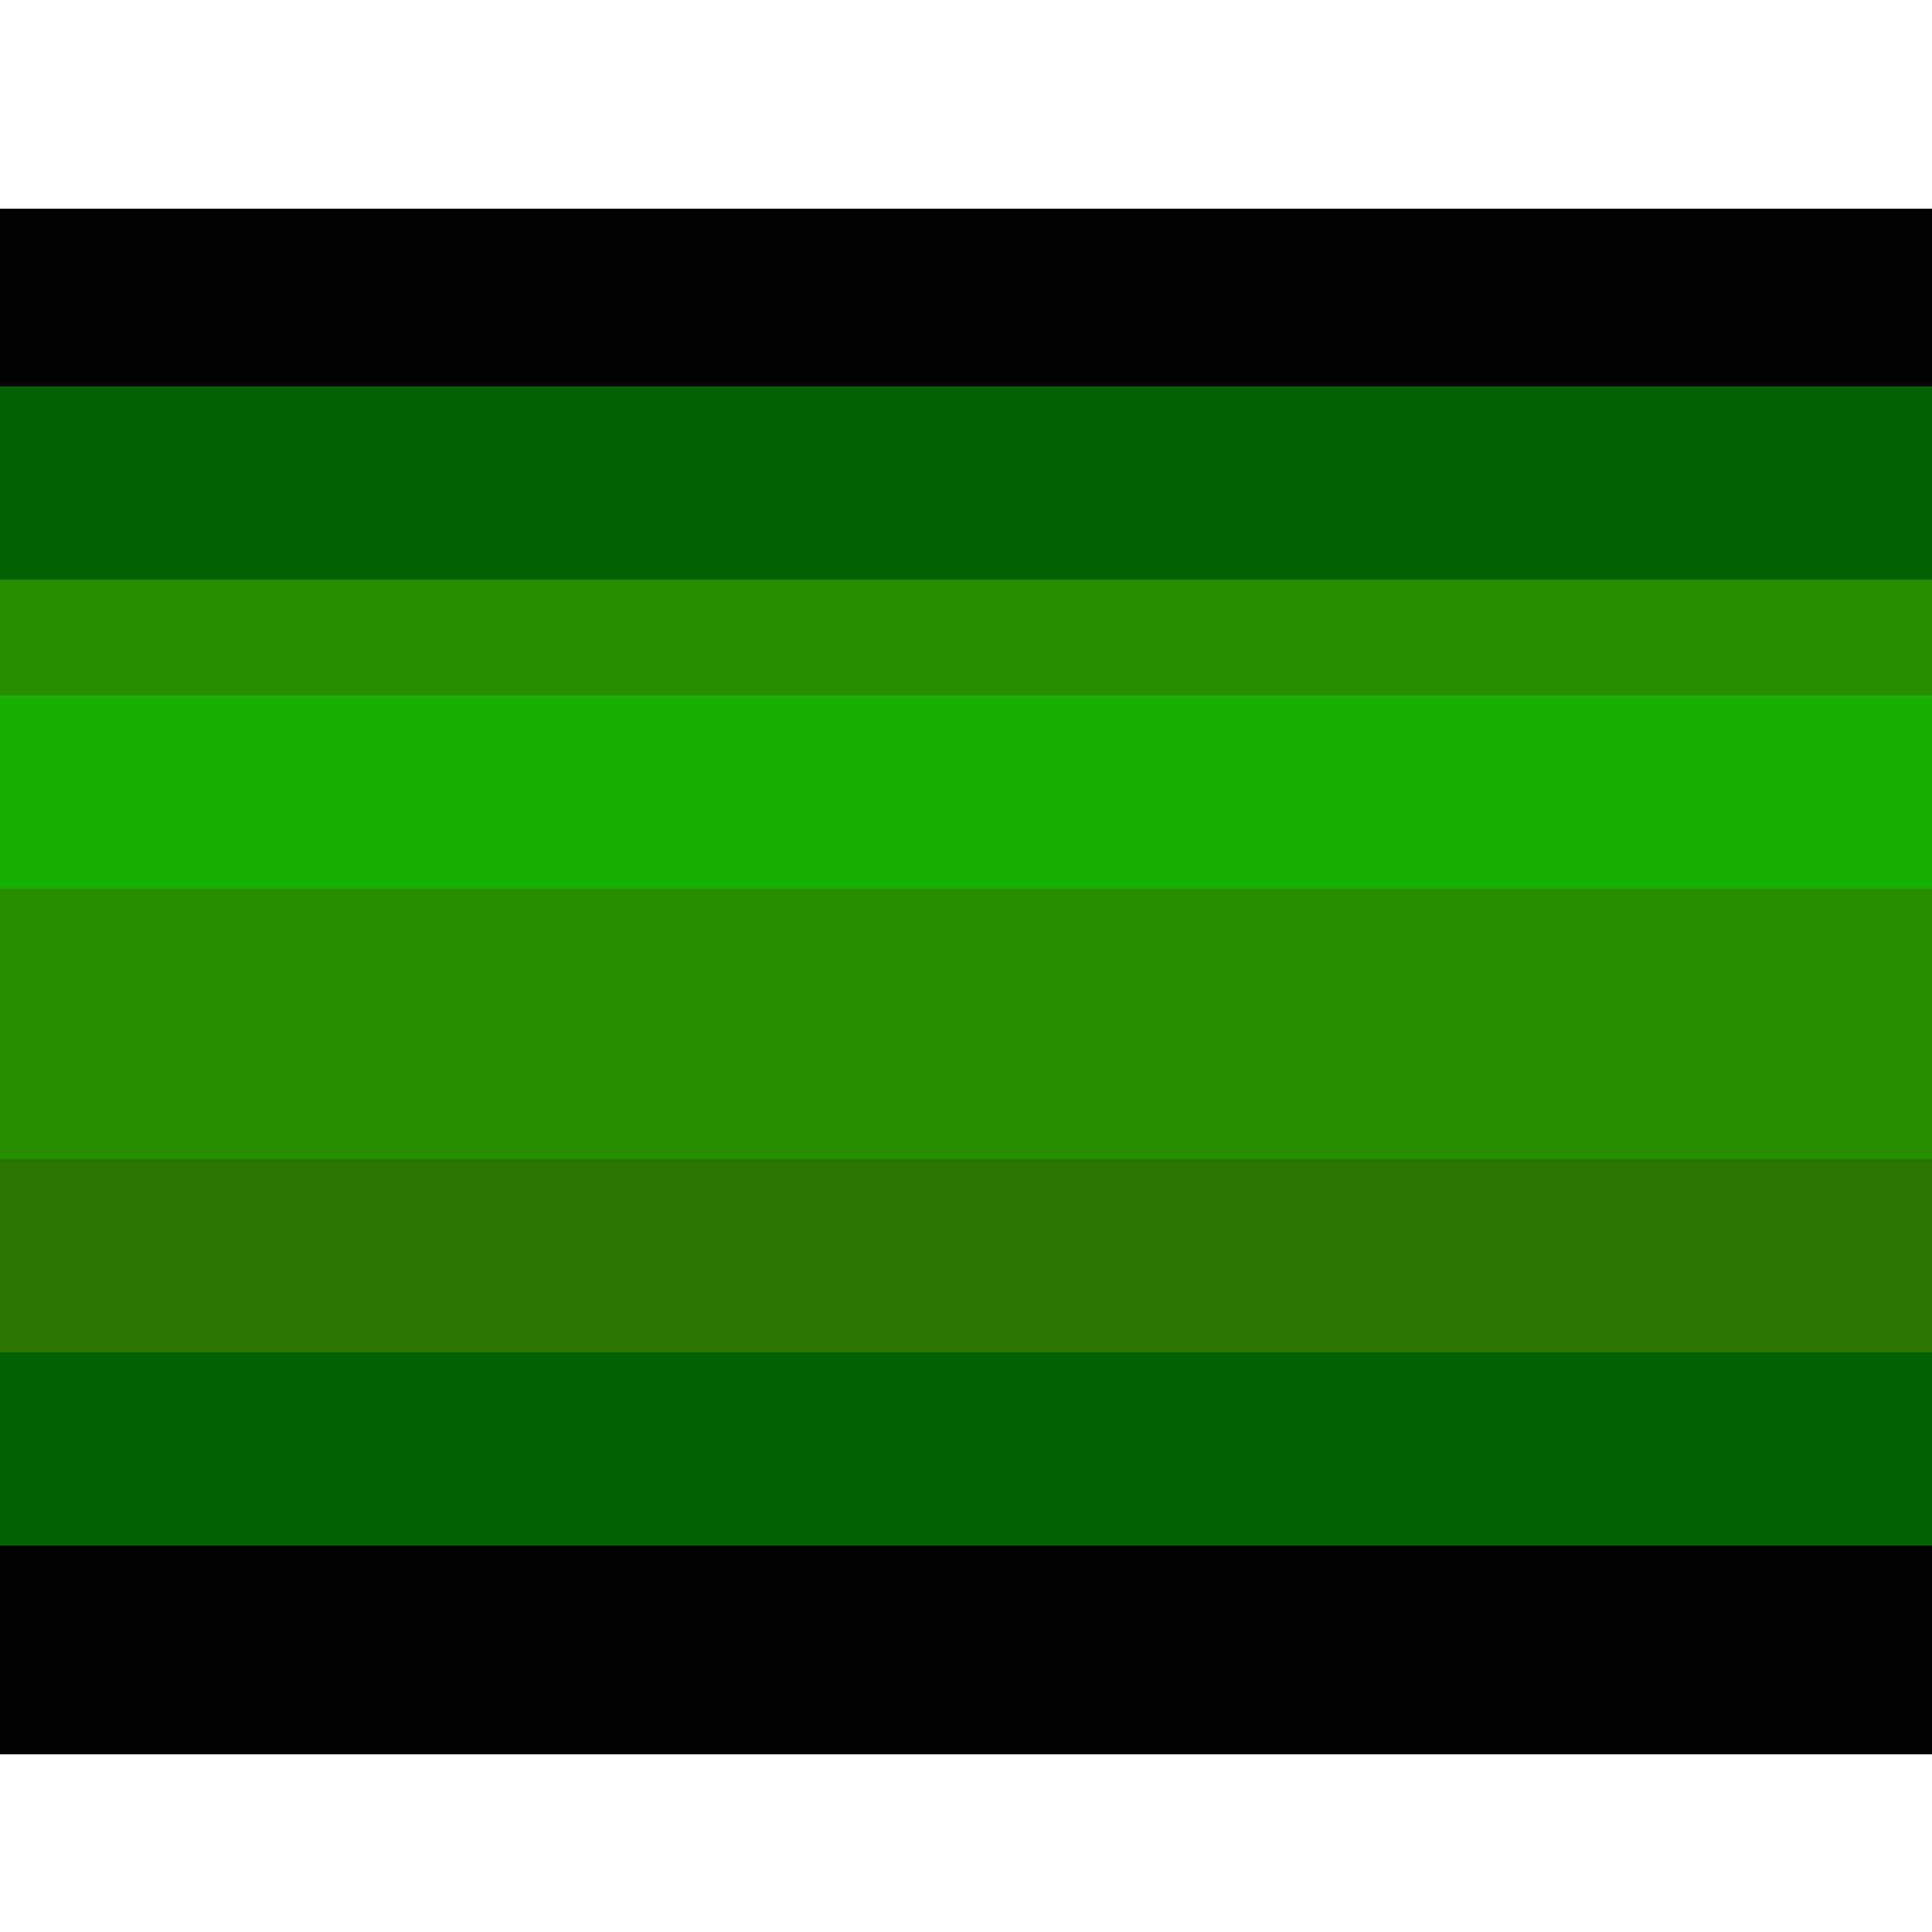 <?xml version="1.0" encoding="UTF-8" standalone="no"?>
<!DOCTYPE svg PUBLIC "-//W3C//DTD SVG 1.0//EN"
"http://www.w3.org/TR/2001/REC-SVG-20010904/DTD/svg10.dtd">
<!-- Created with Inkscape (http://www.inkscape.org/) -->
<!-- (C) Copyright 2004 Theo van Klaveren -->
<!--
Redistribution and use in source and binary forms, with or without
modification, are permitted provided that the following conditions are
met:

1. Redistributions of source code must retain the above copyright
   notice, this list of conditions and the following disclaimer.
2. Redistributions in binary form must reproduce the above copyright
   notice, this list of conditions and the following disclaimer in the
   documentation and/or other materials provided with the distribution.

THIS SOFTWARE IS PROVIDED BY THEO VAN KLAVEREN ``AS IS'' AND ANY
EXPRESS OR IMPLIED WARRANTIES, INCLUDING, BUT NOT LIMITED TO, THE
IMPLIED WARRANTIES OF MERCHANTABILITY AND FITNESS FOR A PARTICULAR
PURPOSE ARE DISCLAIMED. IN NO EVENT SHALL THEO VAN KLAVEREN OR
CONTRIBUTORS BE LIABLE FOR ANY DIRECT, INDIRECT, INCIDENTAL, SPECIAL,
EXEMPLARY, OR CONSEQUENTIAL DAMAGES (INCLUDING, BUT NOT LIMITED TO,
PROCUREMENT OF SUBSTITUTE GOODS OR SERVICES; LOSS OF USE, DATA, OR
PROFITS; OR BUSINESS INTERRUPTION) HOWEVER CAUSED AND ON ANY THEORY OF
LIABILITY, WHETHER IN CONTRACT, STRICT LIABILITY, OR TORT (INCLUDING
NEGLIGENCE OR OTHERWISE) ARISING IN ANY WAY OUT OF THE USE OF THIS
SOFTWARE, EVEN IF ADVISED OF THE POSSIBILITY OF SUCH DAMAGE.
-->
<svg
   xmlns:dc="http://purl.org/dc/elements/1.1/"
   xmlns:cc="http://web.resource.org/cc/"
   xmlns:rdf="http://www.w3.org/1999/02/22-rdf-syntax-ns#"
   xmlns:svg="http://www.w3.org/2000/svg"
   xmlns="http://www.w3.org/2000/svg"
   xmlns:sodipodi="http://inkscape.sourceforge.net/DTD/sodipodi-0.dtd"
   xmlns:inkscape="http://www.inkscape.org/namespaces/inkscape"
   id="svg1"
   sodipodi:version="0.32"
   inkscape:version="0.42"
   width="177.165px"
   height="177.165px"
   sodipodi:docbase="/home/aurium/Desktop/gnibbles"
   sodipodi:docname="wall-straight-side.svg">
  <defs
     id="defs3">
    <defs
       id="defs828">
      <defs
         id="defs829" />
      <sodipodi:namedview
         id="namedview829"
         pagecolor="#ffffff"
         bordercolor="#666666"
         borderopacity="1.0"
         inkscape:pageopacity="0.0"
         inkscape:pageshadow="2"
         inkscape:zoom="2.5541113"
         inkscape:cx="70.866141"
         inkscape:cy="70.866138"
         inkscape:window-width="640"
         inkscape:window-height="501"
         showgrid="true"
         snaptogrid="true"
         inkscape:window-x="63"
         inkscape:window-y="40"
         showguides="true"
         snaptoguides="true" />
      <defs
         id="defs837" />
      <sodipodi:namedview
         id="namedview838"
         pagecolor="#ffffff"
         bordercolor="#666666"
         borderopacity="1.0"
         inkscape:pageopacity="0.0"
         inkscape:pageshadow="2"
         inkscape:zoom="2.5541113"
         inkscape:cx="70.866141"
         inkscape:cy="70.866138"
         inkscape:window-width="640"
         inkscape:window-height="501"
         showgrid="true"
         snaptogrid="true"
         inkscape:window-x="63"
         inkscape:window-y="40"
         showguides="true"
         snaptoguides="true" />
    </defs>
    <sodipodi:namedview
       id="namedview833"
       pagecolor="#ffffff"
       bordercolor="#666666"
       borderopacity="1.0"
       inkscape:pageopacity="0.0"
       inkscape:pageshadow="2"
       inkscape:zoom="2.5541113"
       inkscape:cx="70.866144"
       inkscape:cy="65.478335"
       inkscape:window-width="674"
       inkscape:window-height="533"
       showgrid="true"
       snaptogrid="true"
       inkscape:window-x="429"
       inkscape:window-y="27"
       showguides="true"
       snaptoguides="true" />
  </defs>
  <sodipodi:namedview
     id="base"
     pagecolor="#ffffff"
     bordercolor="#666666"
     borderopacity="1.0"
     inkscape:pageopacity="0.0"
     inkscape:pageshadow="2"
     inkscape:zoom="0.70414448"
     inkscape:cx="354.33070"
     inkscape:cy="354.33070"
     inkscape:window-width="1018"
     inkscape:window-height="679"
     showgrid="false"
     snaptogrid="true"
     inkscape:window-x="6"
     inkscape:window-y="33"
     showguides="true"
     snaptoguides="true"
     inkscape:current-layer="svg1" />
  <g
     id="g8257"
     transform="translate(3.568394e-5,0)">
    <path
       sodipodi:nodetypes="ccccccccccccccccccccccccccccc"
       id="rect2083"
       d="M -87.16,-512.357 C -126.42,-512.357 -158.026,-480.751 -158.026,-441.491 C -158.026,-264.326 -158.026,-87.16 -158.026,90.005 C -158.026,129.265 -126.42,160.871 -87.16,160.871 C 90.005,160.871 267.171,160.871 444.336,160.871 C 483.596,160.871 515.202,129.265 515.202,90.005 C 515.202,-87.16 515.202,-264.326 515.202,-441.491 C 515.202,-480.751 483.596,-512.357 444.336,-512.357 C 267.171,-512.357 90.005,-512.357 -87.16,-512.357 z M -16.294,-370.625 C 54.572,-370.625 125.438,-370.625 196.304,-370.625 C 196.304,-299.759 196.304,-228.893 196.304,-158.026 C 125.438,-158.026 54.572,-158.026 -16.294,-158.026 C -16.294,-228.893 -16.294,-299.759 -16.294,-370.625 z M 338.037,-370.625 C 349.848,-370.625 361.659,-370.625 373.47,-370.625 C 373.47,-299.759 373.47,-228.893 373.47,-158.026 C 361.659,-158.026 349.848,-158.026 338.037,-158.026 C 338.037,-228.893 338.037,-299.759 338.037,-370.625 z M -16.294,-16.294 C 54.572,-16.294 125.438,-16.294 196.304,-16.294 C 196.304,-4.483 196.304,7.328 196.304,19.139 C 125.438,19.139 54.572,19.139 -16.294,19.139 C -16.294,7.328 -16.294,-4.483 -16.294,-16.294 z M 338.037,-16.294 C 349.848,-16.294 361.659,-16.294 373.47,-16.294 C 373.47,-4.483 373.47,7.328 373.47,19.139 C 361.659,19.139 349.848,19.139 338.037,19.139 C 338.037,7.328 338.037,-4.483 338.037,-16.294 z "
       style="fill:#000000;fill-opacity:1;stroke:none;stroke-width:6.25;stroke-linecap:round;stroke-linejoin:round;stroke-miterlimit:4;stroke-dasharray:none;stroke-opacity:1" />
    <path
       id="rect2055"
       d="M -88.583,-496.063 C -118.028,-496.063 -141.732,-472.358 -141.732,-442.913 L -141.732,88.583 C -141.732,118.028 -118.028,141.732 -88.583,141.732 L 442.913,141.732 C 472.358,141.732 496.063,118.028 496.063,88.583 L 496.063,-442.913 C 496.063,-472.358 472.358,-496.063 442.913,-496.063 L -88.583,-496.063 z M -35.433,-389.764 L 212.598,-389.764 L 212.598,-141.732 L -35.433,-141.732 L -35.433,-389.764 z M 318.898,-389.764 L 389.764,-389.764 L 389.764,-141.732 L 318.898,-141.732 L 318.898,-389.764 z M -35.433,-35.433 L 212.598,-35.433 L 212.598,35.433 L -35.433,35.433 L -35.433,-35.433 z M 318.898,-35.433 L 389.764,-35.433 L 389.764,35.433 L 318.898,35.433 L 318.898,-35.433 z "
       style="fill:#006100;fill-opacity:1;stroke:none;stroke-width:6.25;stroke-linecap:round;stroke-linejoin:round;stroke-miterlimit:4;stroke-dasharray:none;stroke-opacity:1" />
    <path
       id="rect2069"
       d="M -88.583,-478.346 C -108.213,-478.346 -124.016,-462.543 -124.016,-442.913 L -124.016,88.583 C -124.016,108.213 -108.213,124.016 -88.583,124.016 L 442.913,124.016 C 462.543,124.016 478.346,108.213 478.346,88.583 L 478.346,-442.913 C 478.346,-462.543 462.543,-478.346 442.913,-478.346 L -88.583,-478.346 z M -53.15,-407.48 L 230.315,-407.48 L 230.315,-124.016 L -53.15,-124.016 L -53.15,-407.48 z M 301.181,-407.48 L 407.48,-407.48 L 407.48,-124.016 L 301.181,-124.016 L 301.181,-407.48 z M -53.15,-53.15 L 230.315,-53.15 L 230.315,53.15 L -53.15,53.15 L -53.15,-53.15 z M 301.181,-53.15 L 407.48,-53.15 L 407.48,53.15 L 301.181,53.15 L 301.181,-53.15 z "
       style="fill:#2a8f00;fill-opacity:1;stroke:none;stroke-width:6.25;stroke-linecap:round;stroke-linejoin:round;stroke-miterlimit:4;stroke-dasharray:none;stroke-opacity:1" />
    <path
       id="rect5074"
       d="M -77.967,-467.731 C -97.57,-467.731 -113.4,-451.901 -113.4,-432.298 L -113.4,63.765 C -113.4,78.336 -103.227,88.225 -90.701,93.662 C -93.663,90.523 -95.683,86.159 -95.683,81.482 L -95.683,-432.298 C -95.683,-442.018 -87.687,-450.014 -77.967,-450.014 L 435.813,-450.014 C 440.49,-450.014 444.854,-447.994 447.993,-445.031 C 442.556,-457.558 432.667,-467.731 418.096,-467.731 L -77.967,-467.731 z "
       style="fill:#18b000;fill-opacity:1;stroke:none;stroke-width:6.25;stroke-linecap:round;stroke-linejoin:round;stroke-miterlimit:4;stroke-dasharray:none;stroke-opacity:1" />
    <path
       id="rect5084"
       d="M 235.948,-409.045 C 238.949,-405.865 240.931,-401.602 240.931,-396.865 L 240.931,-131.117 C 240.931,-121.27 233.061,-113.4 223.214,-113.4 L -42.534,-113.4 C -47.272,-113.4 -51.534,-115.382 -54.714,-118.383 C -49.277,-105.856 -39.388,-95.683 -24.817,-95.683 L 223.214,-95.683 C 242.817,-95.683 258.647,-111.513 258.647,-131.117 L 258.647,-379.148 C 258.647,-393.719 248.475,-403.608 235.948,-409.045 z "
       style="fill:#18b000;fill-opacity:1;stroke:none;stroke-width:6.25;stroke-linecap:round;stroke-linejoin:round;stroke-miterlimit:4;stroke-dasharray:none;stroke-opacity:1" />
    <path
       id="rect5815"
       d="M 413.113,-409.045 C 416.114,-405.865 418.096,-401.602 418.096,-396.865 L 418.096,-131.117 C 418.096,-121.27 410.226,-113.4 400.38,-113.4 L 311.797,-113.4 C 307.059,-113.4 302.796,-115.382 299.617,-118.383 C 305.049,-105.867 314.955,-95.683 329.513,-95.683 L 400.38,-95.683 C 419.965,-95.683 435.813,-111.531 435.813,-131.117 L 435.813,-379.148 C 435.813,-393.706 425.629,-403.613 413.113,-409.045 z "
       style="fill:#18b000;fill-opacity:1;stroke:none;stroke-width:6.25;stroke-linecap:round;stroke-linejoin:round;stroke-miterlimit:4;stroke-dasharray:none;stroke-opacity:1" />
    <path
       id="rect5817"
       d="M 413.113,-54.714 C 416.114,-51.534 418.096,-47.272 418.096,-42.534 L 418.096,46.049 C 418.096,55.895 410.226,63.765 400.38,63.765 L 311.797,63.765 C 307.059,63.765 302.796,61.784 299.617,58.783 C 305.08,71.37 314.872,81.482 329.513,81.482 L 400.38,81.482 C 420.077,81.482 435.813,65.747 435.813,46.049 L 435.813,-24.817 C 435.813,-39.459 425.701,-49.251 413.113,-54.714 z "
       style="fill:#18b000;fill-opacity:1;stroke:none;stroke-width:6.25;stroke-linecap:round;stroke-linejoin:round;stroke-miterlimit:4;stroke-dasharray:none;stroke-opacity:1" />
    <path
       sodipodi:nodetypes="ccccccccccc"
       id="rect5819"
       d="M 235.948,-54.714 C 238.949,-51.534 240.931,-47.272 240.931,-42.534 C 240.931,-13.006 240.931,16.521 240.931,46.049 C 240.931,55.895 233.061,63.765 223.214,63.765 C 134.631,63.765 46.049,63.765 -42.534,63.765 C -47.272,63.765 -51.534,61.784 -54.714,58.783 C -49.251,71.37 -39.459,81.482 -24.817,81.482 C 57.86,81.482 140.537,81.482 223.214,81.482 C 242.912,81.482 258.647,65.747 258.647,46.049 C 258.647,22.427 258.647,-1.195 258.647,-24.817 C 258.647,-39.459 248.535,-49.251 235.948,-54.714 z "
       style="fill:#18b000;fill-opacity:1;stroke:none;stroke-width:6.25;stroke-linecap:round;stroke-linejoin:round;stroke-miterlimit:4;stroke-dasharray:none;stroke-opacity:1" />
    <path
       sodipodi:nodetypes="ccccccccccccc"
       id="path6556"
       d="M 439.592,-478.346 C 451.31,-478.346 460.63,-469.026 460.63,-457.308 C 460.63,-276.452 460.63,-95.595 460.63,85.261 C 460.63,96.979 451.31,106.299 439.592,106.299 C 258.735,106.299 77.879,106.299 -102.977,106.299 C -114.696,106.299 -124.016,96.979 -124.016,85.261 C -124.016,86.368 -124.016,87.475 -124.016,88.583 C -124.016,108.213 -108.213,124.016 -88.583,124.016 C 88.583,124.016 265.748,124.016 442.913,124.016 C 462.543,124.016 478.346,108.213 478.346,88.583 C 478.346,-88.583 478.346,-265.748 478.346,-442.913 C 478.346,-462.543 462.543,-478.346 442.913,-478.346 C 441.806,-478.346 440.699,-478.346 439.592,-478.346 z "
       style="fill:#2a7500;fill-opacity:1;stroke:none;stroke-width:6.25;stroke-linecap:round;stroke-linejoin:round;stroke-miterlimit:4;stroke-dasharray:none;stroke-opacity:1" />
    <path
       id="rect7287"
       d="M -49.828,-70.866 C -61.546,-70.866 -70.866,-61.546 -70.866,-49.828 L -70.866,32.111 C -70.866,42.561 -63.084,50.296 -53.15,52.042 L -53.15,-53.15 L 229.208,-53.15 C 227.461,-63.084 219.726,-70.866 209.277,-70.866 L -49.828,-70.866 z "
       style="fill:#2a7500;fill-opacity:1;stroke:none;stroke-width:6.25;stroke-linecap:round;stroke-linejoin:round;stroke-miterlimit:4;stroke-dasharray:none;stroke-opacity:1" />
    <path
       id="rect7289"
       d="M -49.828,-425.197 C -61.546,-425.197 -70.866,-415.877 -70.866,-404.158 L -70.866,-145.054 C -70.866,-134.604 -63.084,-126.869 -53.15,-125.123 L -53.15,-407.48 L 229.208,-407.48 C 227.461,-417.414 219.726,-425.197 209.277,-425.197 L -49.828,-425.197 z "
       style="fill:#2a7500;fill-opacity:1;stroke:none;stroke-width:6.25;stroke-linecap:round;stroke-linejoin:round;stroke-miterlimit:4;stroke-dasharray:none;stroke-opacity:1" />
    <path
       id="rect7291"
       d="M 304.503,-425.197 C 292.785,-425.197 283.465,-415.877 283.465,-404.158 L 283.465,-145.054 C 283.465,-134.604 291.247,-126.869 301.181,-125.123 L 301.181,-407.48 L 406.373,-407.48 C 404.627,-417.414 396.892,-425.197 386.442,-425.197 L 304.503,-425.197 z "
       style="fill:#2a7500;fill-opacity:1;stroke:none;stroke-width:6.25;stroke-linecap:round;stroke-linejoin:round;stroke-miterlimit:4;stroke-dasharray:none;stroke-opacity:1" />
    <path
       id="rect7293"
       d="M 304.503,-70.866 C 292.785,-70.866 283.465,-61.546 283.465,-49.828 L 283.465,32.111 C 283.465,42.561 291.247,50.296 301.181,52.042 L 301.181,-53.15 L 406.373,-53.15 C 404.627,-63.084 396.892,-70.866 386.442,-70.866 L 304.503,-70.866 z "
       style="fill:#2a7500;fill-opacity:1;stroke:none;stroke-width:6.25;stroke-linecap:round;stroke-linejoin:round;stroke-miterlimit:4;stroke-dasharray:none;stroke-opacity:1" />
  </g>
</svg>
